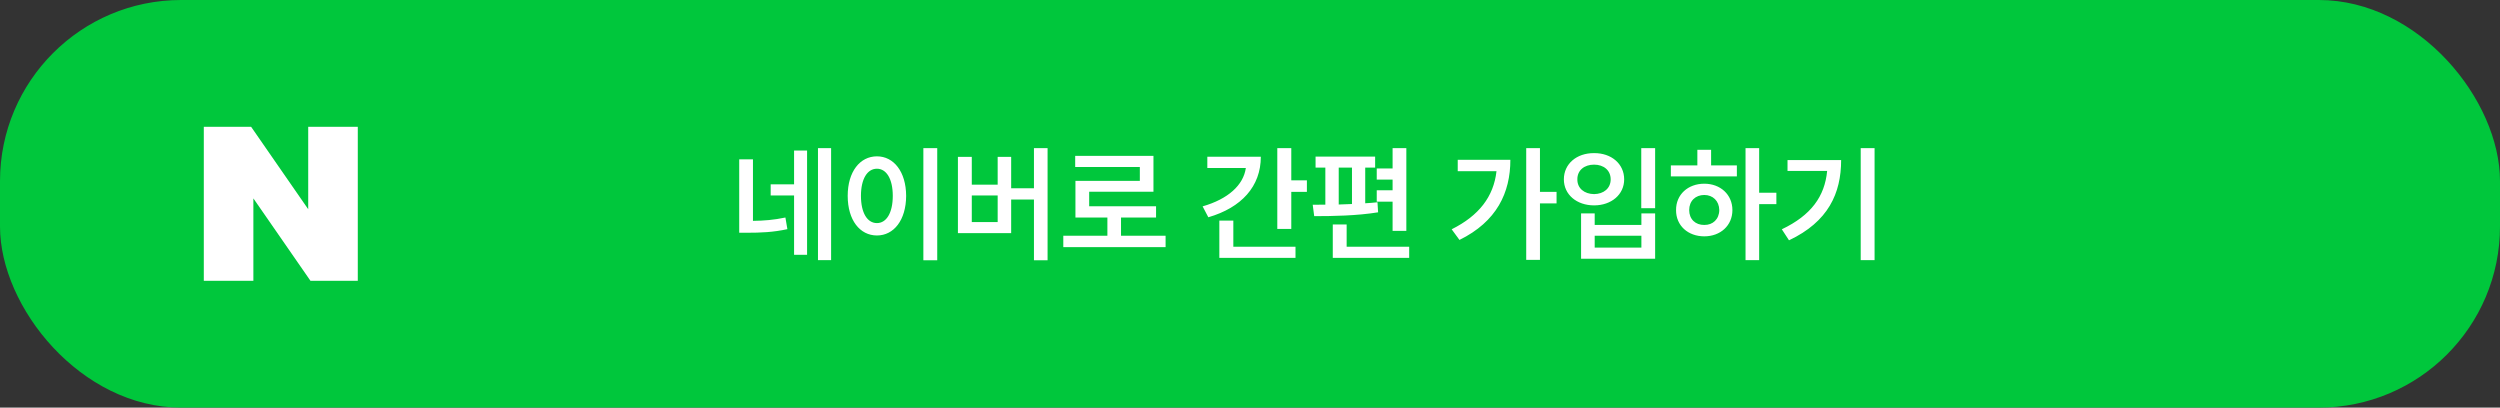 <svg width="552" height="90" viewBox="0 0 552 90" fill="none" xmlns="http://www.w3.org/2000/svg">
<rect x="0" y="0" width="552" height="90" fill="#333333" stroke="none"/>
<rect width="552" height="90" rx="40" fill="#00C73C"/>
<path d="M166.254 35.176V48.766C168.674 48.738 170.902 48.56 173.418 48.027L173.855 50.598C170.711 51.281 168.004 51.391 164.887 51.391H163.219V35.176H166.254ZM183.508 32.715V57.434H180.609V32.715H183.508ZM178.203 33.234V56.258H175.332V43.16H170.164V40.699H175.332V33.234H178.203ZM206.941 32.715V57.461H203.879V32.715H206.941ZM193.625 34.52C197.344 34.52 200.051 37.91 200.078 43.242C200.051 48.629 197.344 51.992 193.625 51.992C189.879 51.992 187.172 48.629 187.172 43.242C187.172 37.91 189.879 34.52 193.625 34.52ZM193.625 37.254C191.52 37.254 190.098 39.469 190.098 43.242C190.098 47.043 191.52 49.258 193.625 49.258C195.703 49.258 197.125 47.043 197.125 43.242C197.125 39.469 195.703 37.254 193.625 37.254ZM231.305 32.715V57.461H228.297V44.062H223.266V51.473H211.508V34.629H214.57V40.781H220.285V34.629H223.266V41.574H228.297V32.715H231.305ZM214.57 49.039H220.285V43.16H214.57V49.039ZM257.363 52.047V54.562H234.777V52.047H244.512V48.027H237.457V39.934H251.676V36.871H237.402V34.41H254.684V42.34H240.492V45.539H255.258V48.027H247.52V52.047H257.363ZM285.117 32.715V39.824H288.562V42.367H285.117V50.543H282.027V32.715H285.117ZM278.391 34.602C278.391 41.164 274.125 45.84 266.797 47.973L265.539 45.566C271.186 43.94 274.549 40.863 275.082 37.09H266.578V34.602H278.391ZM286.047 54.48V56.941H269.23V48.711H272.32V54.48H286.047ZM310.52 32.715V50.98H307.484V44.527H303.984V42.012H307.484V39.66H303.984V37.199H307.484V32.715H310.52ZM303.629 34.574V37.008H301.441V44.883C302.371 44.828 303.273 44.76 304.148 44.664L304.285 46.879C299.609 47.645 294.113 47.727 290.176 47.727L289.848 45.211C290.709 45.211 291.652 45.211 292.637 45.184V37.008H290.477V34.574H303.629ZM311.148 54.48V56.941H294.277V49.559H297.34V54.48H311.148ZM295.59 45.156C296.547 45.129 297.531 45.102 298.516 45.047V37.008H295.59V45.156ZM340.023 32.715V42.367H343.688V44.91H340.023V57.379H336.988V32.715H340.023ZM333.488 35.285C333.488 42.559 330.48 48.93 322.25 52.977L320.527 50.625C326.543 47.631 329.797 43.42 330.426 37.801H321.867V35.285H333.488ZM365.453 32.715V45.977H362.391V32.715H365.453ZM352.109 47.125V49.668H362.418V47.125H365.453V57.133H349.102V47.125H352.109ZM352.109 54.672H362.418V52.047H352.109V54.672ZM351.973 33.809C355.773 33.781 358.617 36.16 358.617 39.605C358.617 42.969 355.773 45.348 351.973 45.348C348.145 45.348 345.301 42.969 345.301 39.605C345.301 36.16 348.145 33.781 351.973 33.809ZM351.973 36.352C349.812 36.352 348.254 37.609 348.281 39.605C348.254 41.574 349.812 42.832 351.973 42.859C354.105 42.832 355.637 41.574 355.637 39.605C355.637 37.609 354.105 36.352 351.973 36.352ZM388.422 32.715V42.559H392.223V45.074H388.422V57.434H385.414V32.715H388.422ZM383.5 36.516V38.949H368.926V36.516H374.777V33.07H377.812V36.516H383.5ZM376.309 40.562C379.863 40.562 382.516 42.969 382.516 46.387C382.516 49.805 379.863 52.184 376.309 52.184C372.699 52.184 370.047 49.805 370.074 46.387C370.047 42.969 372.699 40.562 376.309 40.562ZM376.309 43.051C374.367 43.051 372.973 44.363 372.973 46.387C372.973 48.41 374.367 49.695 376.309 49.668C378.195 49.695 379.59 48.41 379.617 46.387C379.59 44.363 378.195 43.051 376.309 43.051ZM413.906 32.715V57.434H410.844V32.715H413.906ZM406.523 35.34C406.523 42.695 403.68 48.957 395.012 53.059L393.426 50.625C399.893 47.549 402.9 43.365 403.434 37.746H394.684V35.34H406.523Z" fill="white"/>
<g clip-path="url(#clip0_2_1150)">
<path d="M68.053 46.197L55.449 28H45V62H55.945V43.804L68.551 62H79V28H68.053V46.197Z" fill="white"/>
</g>
<defs>
<clipPath id="clip0_2_1150">
<rect width="34" height="34" fill="white" transform="translate(45 28)"/>
</clipPath>
</defs>
</svg>
